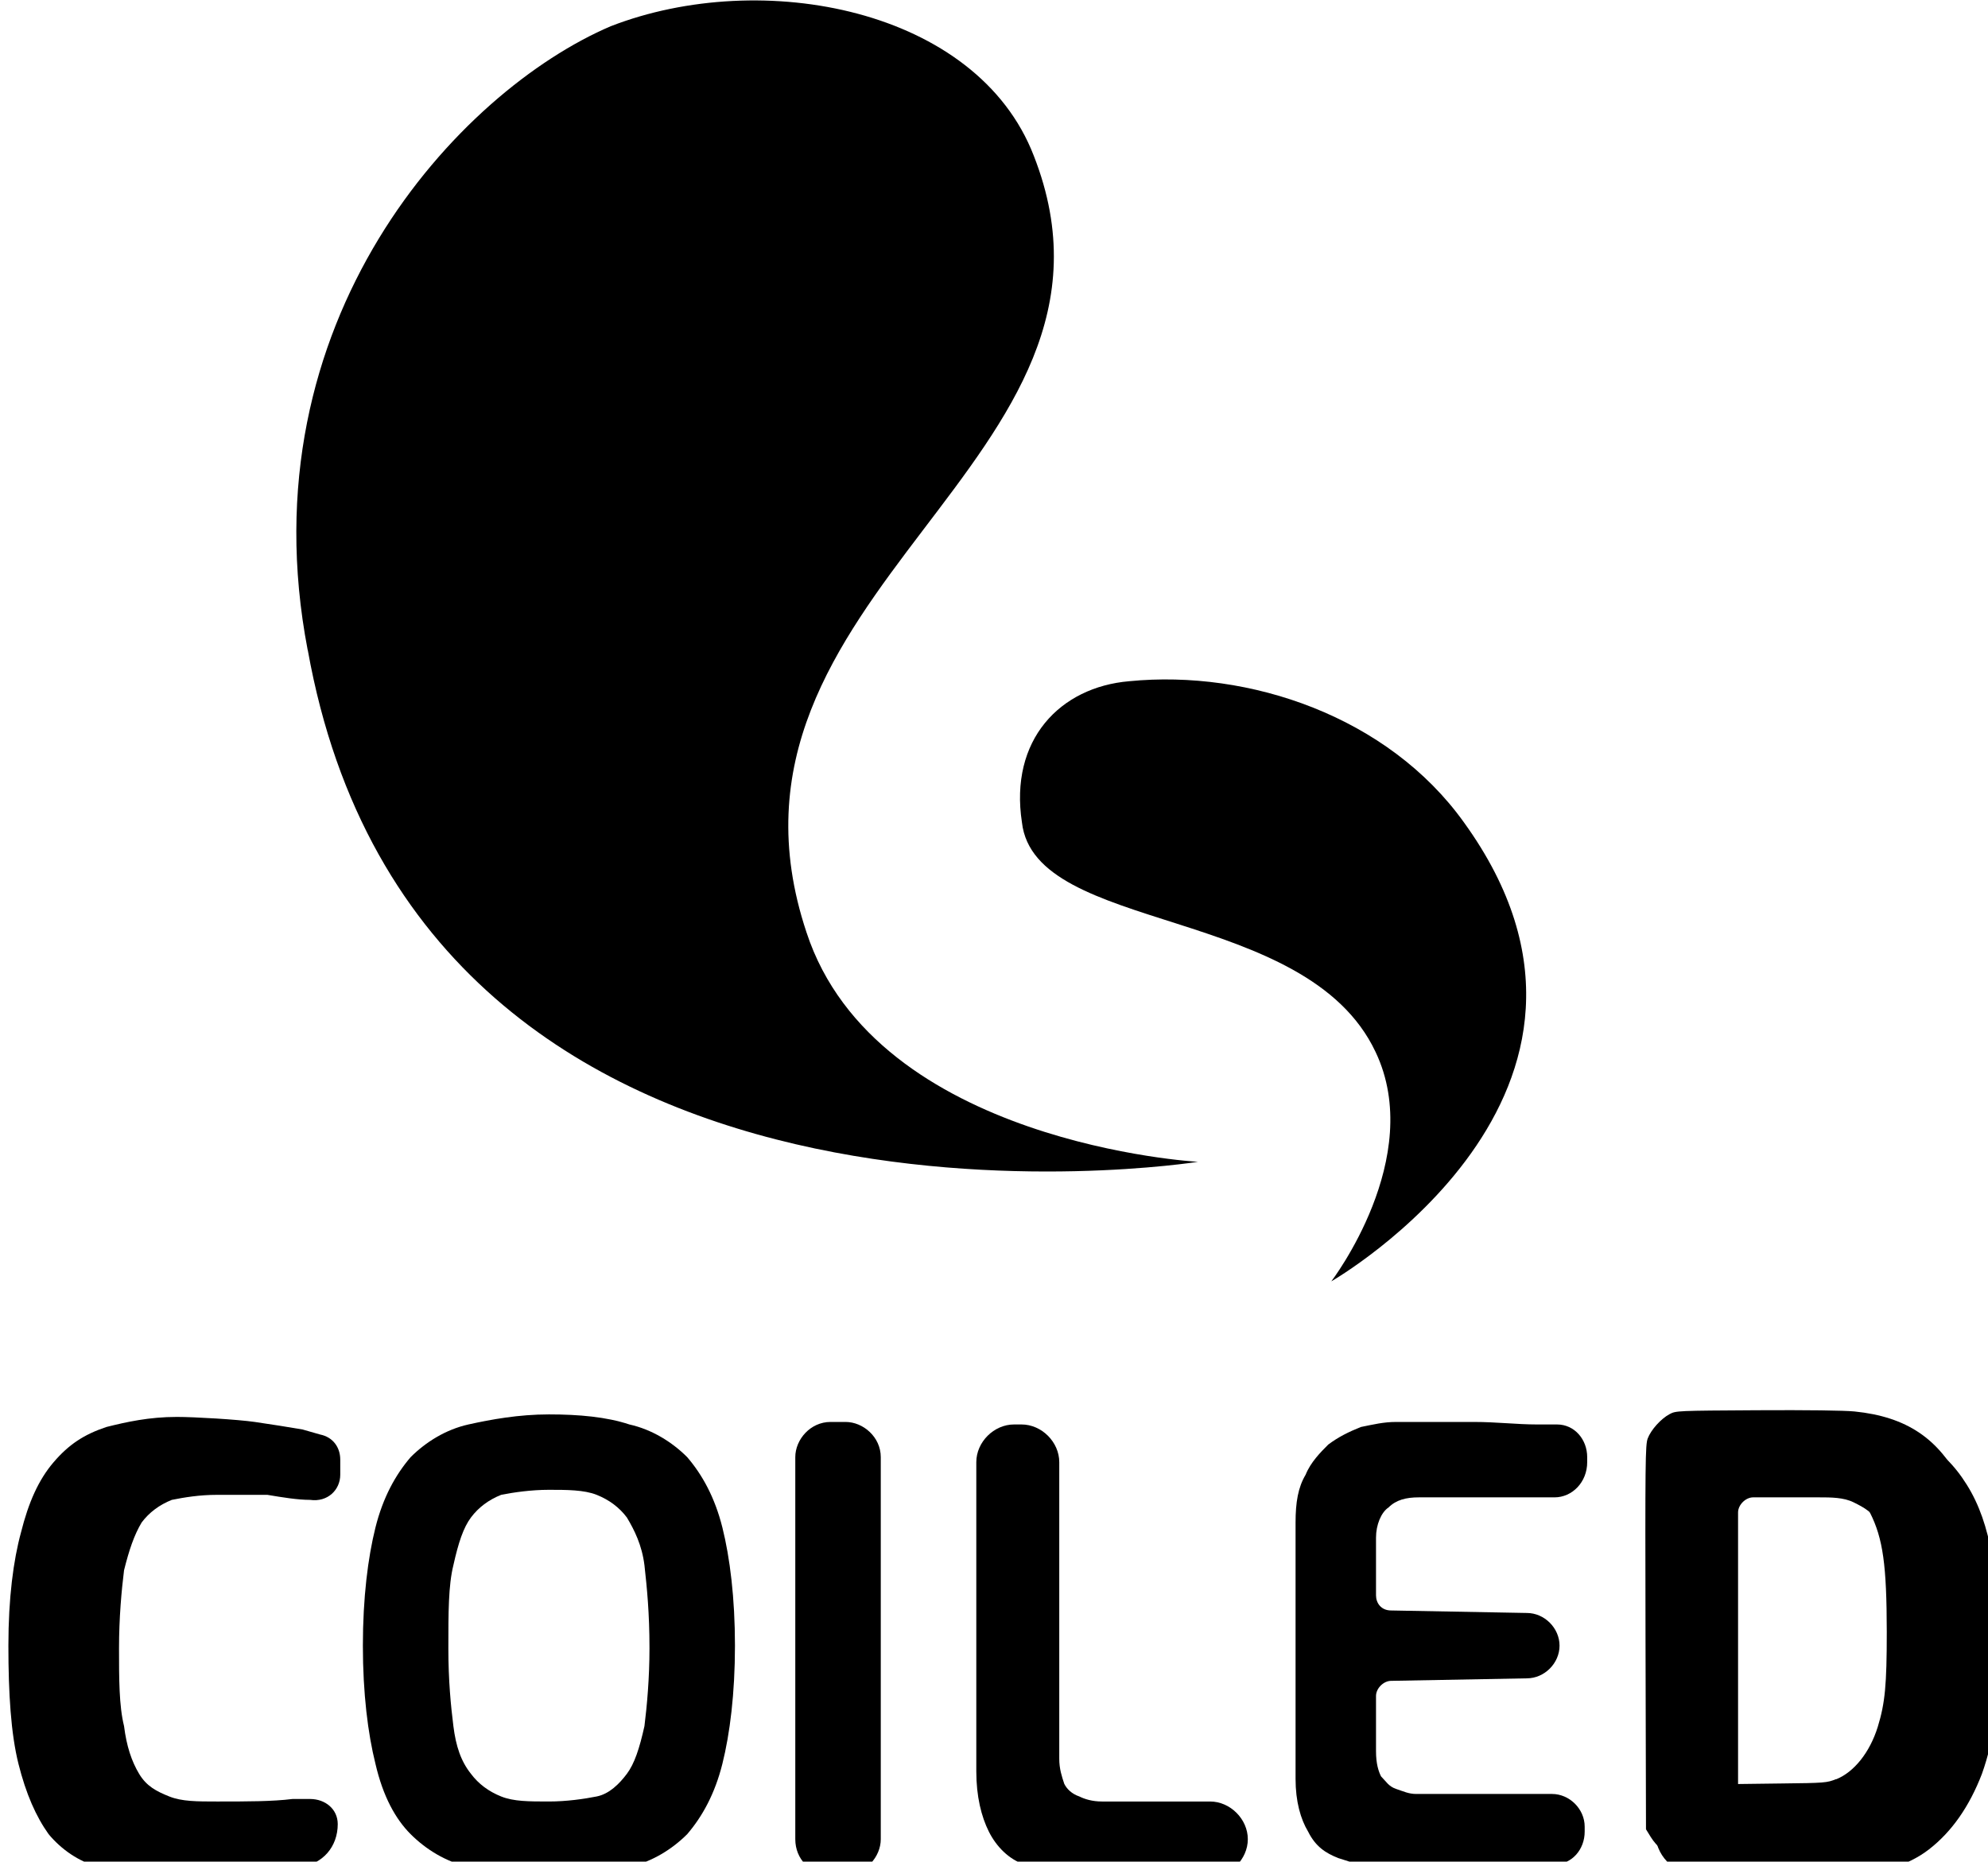 <?xml version="1.0" encoding="UTF-8" standalone="no"?>
<svg
   xmlns:dc="http://purl.org/dc/elements/1.1/"
   xmlns:cc="http://creativecommons.org/ns#"
   xmlns:rdf="http://www.w3.org/1999/02/22-rdf-syntax-ns#"
   xmlns:svg="http://www.w3.org/2000/svg"
   xmlns="http://www.w3.org/2000/svg"
   width="19.576cm"
   height="18.335cm"
   viewBox="0 0 20.955 18.261"
   version="1.1"
   id="svg285">
  <style type="text/css">
   .st0{fill:#000000;}
   </style>
  <defs
     id="defs279" />
  <g
     transform="matrix(0.951,0,0,0.951,-5.666,13.312)"
     id="g321">
    <path
       id="path64-7_7_-3"
       class="st0"
       d="m 22.184,-5.599 c -0.84,-1.174 -2.379,-1.696 -3.709,-1.565 -0.77,0.065 -1.33,0.652 -1.19,1.565 0.14,1.239 3.149,0.913 3.919,2.544 0.56,1.174 -0.49,2.544 -0.49,2.544 0,0 3.639,-2.087 1.47,-5.088 z"/>
    <path
       id="path66-5_7_-6"
       class="st0"
       d="m 9.368,-7.511 c -0.7,-3.653 1.679,-6.196 3.359,-6.914 1.679,-0.652 4.059,-0.196 4.689,1.435 1.33,3.392 -3.779,4.827 -2.519,8.61 0.77,2.348 4.339,2.544 4.339,2.544 0,0 -8.607,1.37 -9.867,-5.675 z"/>
  </g>
  <g
     transform="matrix(0.265,0,0,0.265,-56.277,-85.888)"
     id="g47-1">
    <path
       class="st0"
       d="m 219.1,396.2 c -1.1,0 -2,-0.1 -2.8,-0.4 -0.8,-0.2 -1.5,-0.7 -2,-1.3 -0.5,-0.7 -0.9,-1.6 -1.2,-2.8 -0.3,-1.2 -0.4,-2.8 -0.4,-4.7 0,-1.9 0.2,-3.4 0.5,-4.5 0.3,-1.2 0.7,-2.1 1.3,-2.8 0.6,-0.7 1.2,-1.1 2.1,-1.4 0.8,-0.2 1.7,-0.4 2.8,-0.4 0.7,0 2.4,0.1 3.1,0.2 0.7,0.1 1.3,0.2 1.9,0.3 0.7,0.2 0,0 0.7,0.2 0.5,0.1 0.8,0.5 0.8,1 v 0.6 c 0,0.6 -0.5,1.1 -1.2,1 v 0 c -0.5,0 -1.1,-0.1 -1.7,-0.2 h -2 c -0.7,0 -1.3,0.1 -1.8,0.2 -0.5,0.2 -0.9,0.5 -1.2,0.9 -0.3,0.5 -0.5,1.1 -0.7,1.9 -0.1,0.8 -0.2,1.9 -0.2,3.1 0,1.2 0,2.3 0.2,3.1 0.1,0.8 0.3,1.4 0.6,1.9 0.3,0.5 0.7,0.7 1.2,0.9 0.5,0.2 1.1,0.2 1.9,0.2 1.2,0 2.2,0 3,-0.1 h 0.7 c 0.6,0 1.1,0.4 1.1,1 v 0 c 0,0.9 -0.6,1.6 -1.5,1.7 v 0 c -0.6,0.1 -1.2,0.2 -1.9,0.2 -0.8,0.2 -2.5,0.2 -3.3,0.2 z"
       id="path35-2" />
    <path
       class="st0"
       d="m 234.2,396.2 c -1.2,0 -2.3,-0.1 -3.2,-0.4 -0.9,-0.2 -1.7,-0.7 -2.3,-1.3 -0.6,-0.6 -1.1,-1.5 -1.4,-2.8 -0.3,-1.2 -0.5,-2.8 -0.5,-4.7 0,-1.9 0.2,-3.5 0.5,-4.7 0.3,-1.2 0.8,-2.1 1.4,-2.8 0.6,-0.6 1.4,-1.1 2.3,-1.3 0.9,-0.2 2,-0.4 3.2,-0.4 1.2,0 2.3,0.1 3.2,0.4 0.9,0.2 1.7,0.7 2.3,1.3 0.6,0.7 1.1,1.6 1.4,2.8 0.3,1.2 0.5,2.8 0.5,4.7 0,1.9 -0.2,3.5 -0.5,4.7 -0.3,1.2 -0.8,2.1 -1.4,2.8 -0.6,0.6 -1.4,1.1 -2.3,1.3 -1,0.3 -2,0.4 -3.2,0.4 z m 0,-3 c 0.7,0 1.4,-0.1 1.9,-0.2 0.5,-0.1 0.9,-0.5 1.2,-0.9 0.3,-0.4 0.5,-1 0.7,-1.9 0.1,-0.8 0.2,-1.9 0.2,-3.1 0,-1.4 -0.1,-2.4 -0.2,-3.3 -0.1,-0.8 -0.4,-1.4 -0.7,-1.9 -0.3,-0.4 -0.7,-0.7 -1.2,-0.9 -0.5,-0.2 -1.2,-0.2 -1.9,-0.2 -0.7,0 -1.4,0.1 -1.9,0.2 -0.5,0.2 -0.9,0.5 -1.2,0.9 -0.3,0.4 -0.5,1 -0.7,1.9 -0.2,0.8 -0.2,1.9 -0.2,3.3 0,1.3 0.1,2.3 0.2,3.1 0.1,0.8 0.3,1.4 0.7,1.9 0.3,0.4 0.7,0.7 1.2,0.9 0.5,0.2 1.1,0.2 1.9,0.2 z"
       id="path37-7" />
    <path
       class="st0"
       d="m 244,394.7 v -15.2 c 0,-0.7 0.6,-1.4 1.4,-1.4 h 0.6 c 0.7,0 1.4,0.6 1.4,1.4 v 15.2 c 0,0.7 -0.6,1.4 -1.4,1.4 h -0.6 c -0.8,0 -1.4,-0.6 -1.4,-1.4 z"
       id="path39-0" />
    <path
       class="st0"
       d="m 253.1,395.7 c -0.6,-0.2 -1.1,-0.7 -1.4,-1.3 -0.3,-0.6 -0.5,-1.4 -0.5,-2.4 v -12.3 c 0,-0.8 0.7,-1.5 1.5,-1.5 h 0.3 c 0.8,0 1.5,0.7 1.5,1.5 v 11.8 c 0,0.4 0.1,0.7 0.2,1 0.1,0.2 0.3,0.4 0.6,0.5 0.2,0.1 0.5,0.2 0.9,0.2 h 4.3 c 0.8,0 1.5,0.7 1.5,1.5 v 0 c 0,0.8 -0.7,1.5 -1.5,1.5 -2.546,0.046 -4.975,0.032 -7.4,-0.5 z"
       id="path41-9" />
    <path
       class="st0"
       d="m 268.008,395.91 c -0.98,0.067 -1.719,-0.252 -2.414,-0.46 -0.5,-0.2 -0.895,-0.45 -1.195,-1.05 -0.3,-0.5 -0.5,-1.2 -0.5,-2.1 v -10.2 c 0,-0.8 0.1,-1.4 0.4,-1.9 0.2,-0.5 0.6,-0.9 0.9,-1.2 0.4,-0.3 0.8,-0.5 1.3,-0.7 0.5,-0.1 0.9,-0.2 1.4,-0.2 h 3.1 c 0.9,0 1.7,0.1 2.5,0.1 h 0.8 c 0.7,0 1.2,0.6 1.2,1.3 v 0.2 c 0,0.8 -0.6,1.4 -1.3,1.4 h -5.4 c -0.5,0 -0.9,0.1 -1.2,0.4 -0.3,0.2 -0.5,0.7 -0.5,1.2 v 2.3 c 0,0.3 0.2,0.6 0.6,0.6 l 5.4,0.1 c 0.7,0 1.3,0.6 1.3,1.3 v 0 c 0,0.7 -0.6,1.3 -1.3,1.3 l -5.4,0.1 c -0.3,0 -0.6,0.3 -0.6,0.6 v 2.2 c 0,0.5 0.1,0.8 0.2,1 0.2,0.2 0.3,0.4 0.6,0.5 0.3,0.1 0.5,0.2 0.8,0.2 h 5.4 c 0.7,0 1.3,0.6 1.3,1.3 v 0.2 c 0,0.7 -0.5,1.3 -1.2,1.3 -2.001,-0.009 -4.393,0.15 -6.192,0.21 z"
       id="path43-3" />
    <path
       class="st0"
       d="m 278.2,394.4 v -14.5 c 0,-0.9 0.8,-1.7 1.7,-1.7 h 5.8 c 1.2,0 2.2,0.2 3,0.6 0.8,0.4 1.4,1 1.9,1.8 0.5,0.8 0.8,1.7 1,2.8 0.2,1.1 0.3,2.4 0.3,3.7 0,2 -0.2,3.6 -0.7,5 -0.5,1.3 -1.2,2.3 -2.1,3 -0.9,0.7 -2.1,1 -3.4,1 h -5.8 c -1,0 -1.7,-0.8 -1.7,-1.7 z m 3.3,-1.9 c 0,0.3 0.3,0.6 0.6,0.6 h 2.6 c 0.8,0 1.4,-0.2 1.9,-0.7 0.5,-0.5 0.8,-1.1 1,-2 0.2,-0.9 0.3,-2 0.3,-3.3 0,-1.2 -0.1,-2.2 -0.2,-3 -0.1,-0.8 -0.3,-1.4 -0.6,-1.9 -0.2,-0.5 -0.6,-0.7 -1,-0.9 -0.4,-0.2 -0.9,-0.2 -1.4,-0.2 h -2.6 c -0.3,0 -0.6,0.3 -0.6,0.6 z"
       id="path45-6" />
  </g>
  <path
     class="st0"
     d="m 17.654,18.886 c -0.1,-0.027 -0.189,-0.098 -0.254,-0.202 l -0.05,-0.081 -0.005,-2.023 c -0.004,-1.862 -0.002,-2.028 0.023,-2.097 0.034,-0.091 0.14,-0.209 0.231,-0.257 0.066,-0.036 0.083,-0.036 0.919,-0.041 0.537,-0.003 0.918,0.002 1.031,0.013 0.549,0.056 0.892,0.287 1.128,0.761 0.117,0.233 0.183,0.499 0.24,0.952 0.027,0.22 0.027,1.018 -2.65e-4,1.236 -0.08,0.635 -0.264,1.063 -0.594,1.387 -0.214,0.21 -0.448,0.315 -0.794,0.358 -0.214,0.026 -1.775,0.021 -1.876,-0.006 z m 1.7,-0.81 c 0.19,-0.076 0.356,-0.285 0.439,-0.553 0.077,-0.251 0.095,-0.441 0.095,-1.001 -7.42e-4,-0.705 -0.04,-0.985 -0.176,-1.255 -0.066,-0.132 -0.117,-0.186 -0.228,-0.245 -0.141,-0.075 -0.247,-0.088 -0.722,-0.088 -0.397,5.8e-5 -0.431,0.002 -0.482,0.033 -0.03,0.018 -0.062,0.053 -0.071,0.076 -0.01,0.027 -0.016,0.596 -0.016,1.505 v 1.462 l 0.058,0.058 0.058,0.058 0.472,-0.006 c 0.452,-0.005 0.477,-0.007 0.573,-0.046 z"
     id="path4178" />
</svg>
